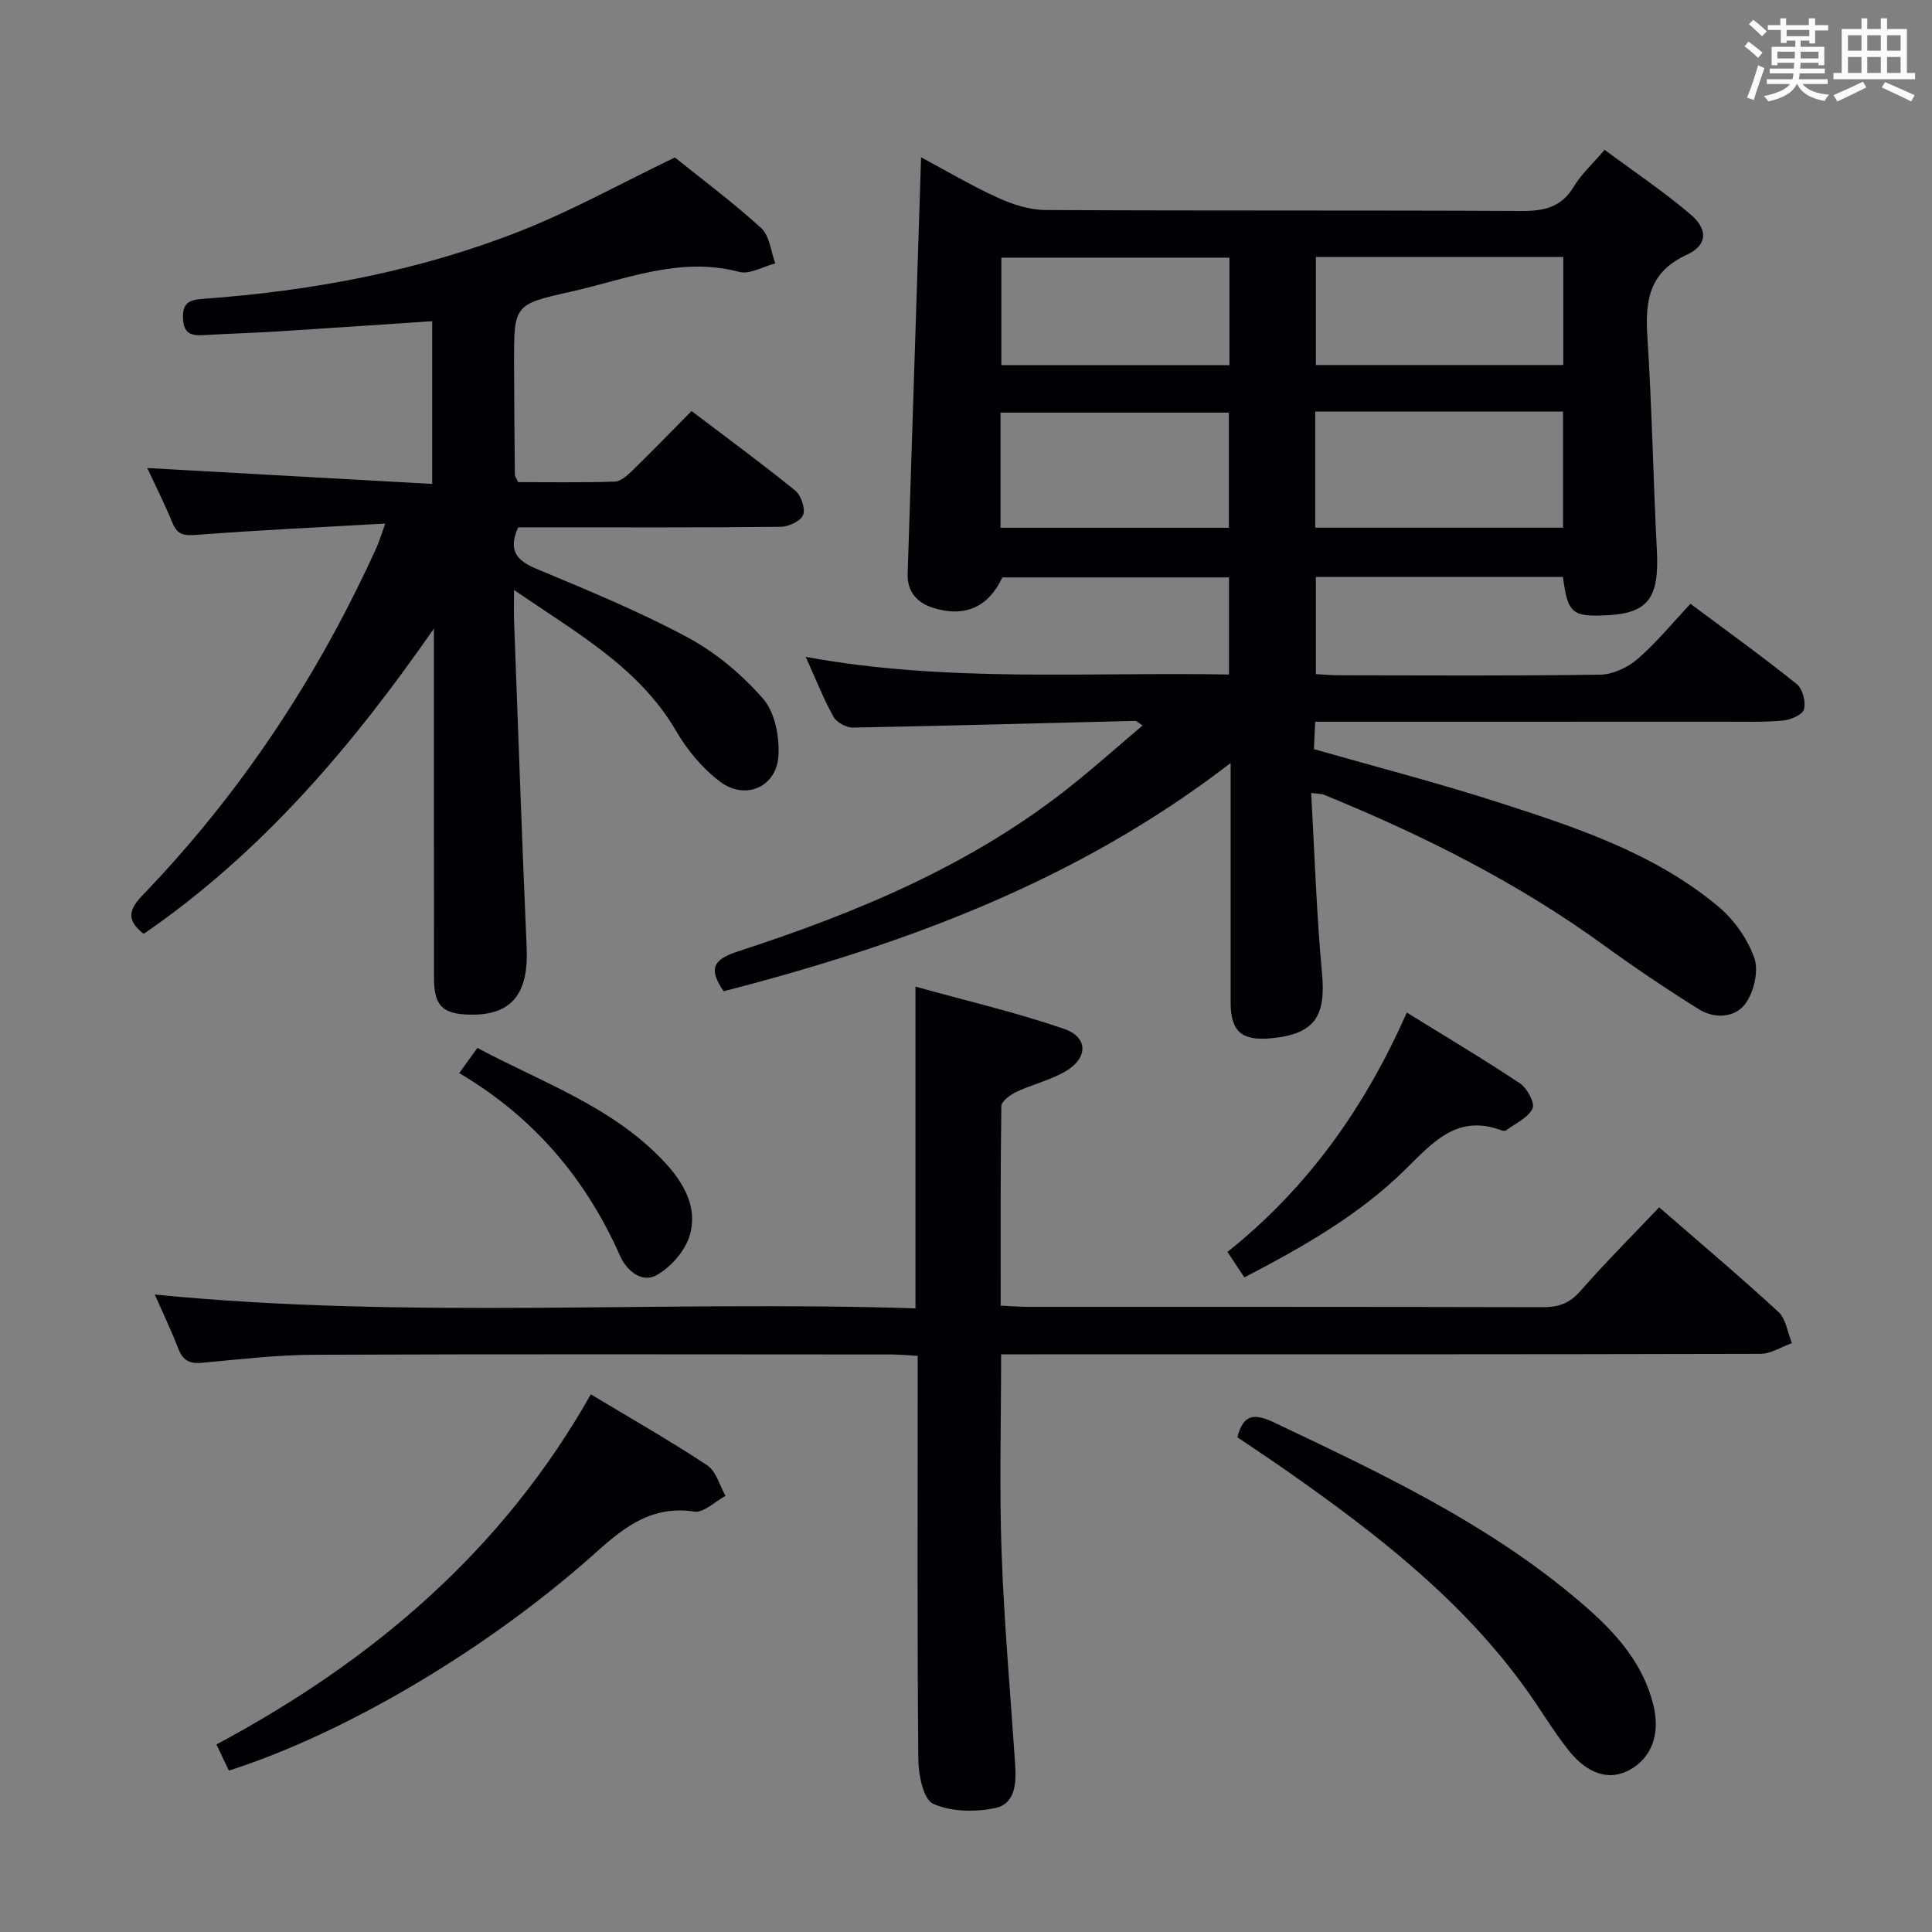 <svg enable-background="new 0 0 400 400" viewBox="0 0 400 400" xmlns="http://www.w3.org/2000/svg"><rect x="0" y="0" width="400" height="400" fill="#808080" stroke="none"/><g fill="#010105"><path d="m190.7 32.57c5.36 2.86 10.49 5.91 15.9 8.37 3.05 1.39 6.54 2.52 9.85 2.54 32.83.18 65.65.03 98.48.2 4.71.03 8.33-.72 10.92-5.06 1.51-2.53 3.8-4.59 6.37-7.6 5.99 4.45 12.17 8.59 17.8 13.38 3.66 3.11 3.49 6.37-.78 8.34-7.83 3.61-8.65 9.49-8.17 16.97.96 14.76 1.21 29.56 1.97 44.33.5 9.7-1.79 12.91-10.24 13.34-7.32.37-8.21-.36-9.21-7.94-16.9 0-33.83 0-51.15 0v20.13c1.68.09 3.29.24 4.9.24 18 .02 36 .14 53.99-.13 2.62-.04 5.67-1.48 7.7-3.23 3.88-3.35 7.16-7.39 10.97-11.44 7.78 5.81 15.05 11.04 22.02 16.64 1.2.97 1.89 3.66 1.48 5.2-.3 1.12-2.75 2.19-4.33 2.33-3.97.37-7.98.23-11.98.24-26.16.01-52.32.01-78.49.01-1.98 0-3.96 0-6.4 0-.1 2.11-.18 3.84-.27 5.67 12.84 3.67 25.51 6.94 37.95 10.94 16.14 5.19 32.38 10.5 45.69 21.57 3.29 2.73 6.13 6.73 7.54 10.72.95 2.69-.08 7.04-1.85 9.48-2.12 2.93-6.38 3.16-9.6 1.16-6.76-4.21-13.37-8.68-19.81-13.35-17.9-12.98-37.48-22.77-57.87-31.09-.43-.18-.95-.14-2.62-.36.73 12.66 1.1 25.05 2.25 37.35.85 9.02-1.61 12.66-10.75 13.46-5.93.52-8.16-1.5-8.17-7.4-.01-16.13 0-32.26 0-49.61-31.79 24.52-67.67 37.64-104.97 47.26-3.13-4.58-2.28-6.54 2.88-8.22 24.73-8.05 48.64-17.95 69.2-34.42 4.91-3.93 9.62-8.12 14.67-12.39-.84-.52-1.22-.96-1.59-.95-19.46.47-38.92 1.03-58.38 1.39-1.37.03-3.39-1.07-4.04-2.24-2.08-3.76-3.67-7.8-5.74-12.4 29.27 5.37 58.31 3.11 87.63 3.65 0-6.96 0-13.35 0-20.1-15.69 0-31.27 0-46.93 0-2.85 6.11-7.73 8.36-14.31 6.3-3.34-1.05-5.4-3.35-5.29-7.02.92-28.6 1.85-57.18 2.78-86.26zm81.6 52.63v24.05h51.31c0-8.17 0-16.05 0-24.05-17.15 0-33.93 0-51.31 0zm-65.15 24.07h47.27c0-8.19 0-16.06 0-23.84-15.98 0-31.56 0-47.27 0zm65.29-56.06v22.36h51.22c0-7.6 0-14.94 0-22.36-17.23 0-34.11 0-51.22 0zm-17.9 22.39c0-7.61 0-14.84 0-22.26-15.92 0-31.59 0-47.22 0v22.26z"/><path d="m79.76 108.4c-13.53.77-26.27 1.36-38.98 2.33-2.53.19-4.01.12-5.05-2.42-1.64-3.98-3.58-7.84-5.24-11.41 19.6 1.09 39.1 2.18 58.99 3.29 0-11.75 0-22.64 0-33.69-10.85.72-21.42 1.46-31.99 2.12-5.14.32-10.3.46-15.44.77-2.54.15-4.03-.39-4.16-3.44-.14-3.2 1.22-3.86 4.08-4.07 22.64-1.64 44.83-5.76 65.97-14.13 10.6-4.2 20.65-9.79 31.78-15.15 5.32 4.28 11.86 9.15 17.87 14.61 1.75 1.59 1.99 4.83 2.93 7.32-2.51.64-5.3 2.34-7.49 1.76-12.36-3.27-23.62 1.62-35.16 4.18-11.5 2.55-11.47 2.78-11.44 14.85.02 7.66.09 15.32.17 22.98 0 .3.25.6.66 1.52 6.49 0 13.26.12 20.02-.11 1.24-.04 2.61-1.27 3.62-2.26 4.04-3.94 7.97-7.99 12.28-12.35 7.3 5.54 14.5 10.82 21.43 16.44 1.23 1 2.18 3.72 1.68 5.05-.47 1.27-3.01 2.47-4.65 2.48-16.33.18-32.66.11-48.99.11-1.81 0-3.61 0-5.37 0-2.08 4.63-.48 6.81 3.72 8.56 10.58 4.43 21.25 8.79 31.33 14.21 5.86 3.15 11.3 7.71 15.67 12.73 2.45 2.81 3.42 7.92 3.16 11.88-.42 6.42-6.89 9.2-12.09 5.27-3.6-2.72-6.76-6.49-9.04-10.41-7.73-13.28-20.61-20.32-33.61-29.28 0 2.79-.06 4.54.01 6.29.85 22.6 1.62 45.2 2.61 67.79.42 9.61-3.16 14.05-11.83 13.85-5.61-.13-7.35-1.84-7.35-7.59-.03-22.33-.02-44.66-.02-66.99 0-1.79 0-3.57 0-5.36-16.86 24.28-35.61 46.39-60.1 63.22-3.49-2.76-3.23-4.89-.2-8.03 20.38-21.17 36.36-45.35 48.48-72.1.51-1.17.87-2.41 1.74-4.82z"/><path d="m207.27 280.41c0 14.14-.38 27.6.1 41.04.52 14.61 1.83 29.19 2.8 43.78.26 3.83.11 8.23-4.14 9.11-4.13.86-9.13.79-12.83-.89-2.04-.92-3.04-5.99-3.07-9.2-.24-25.83-.13-51.65-.13-77.48 0-1.82 0-3.65 0-6.06-1.95-.1-3.69-.28-5.44-.28-39.82-.02-79.65-.1-119.47.06-7.78.03-15.57.95-23.34 1.67-2.59.24-3.93-.58-4.85-2.97-1.42-3.69-3.14-7.27-4.86-11.17 52.64 5.2 105.03 1.17 157.5 2.86 0-22.33 0-43.88 0-66.61 10.31 2.87 20.71 5.3 30.75 8.74 5.07 1.74 5.01 6.1.23 8.85-3.13 1.8-6.79 2.65-10.08 4.2-1.27.6-3.1 1.93-3.12 2.95-.21 13.62-.14 27.25-.14 41.31 2.21.1 4 .25 5.79.25 35.49.01 70.98-.02 106.48.07 3.24.01 5.53-.8 7.75-3.34 5.14-5.88 10.69-11.41 16.31-17.34 8.29 7.21 16.66 14.26 24.7 21.67 1.57 1.45 1.89 4.27 2.78 6.45-2.17.77-4.34 2.22-6.52 2.22-50.15.13-100.31.1-150.47.1-2.11.01-4.23.01-6.73.01z"/><path d="m47.39 366.58c-.87-1.82-1.64-3.44-2.58-5.41 32.26-17.24 59.22-40.08 77.51-72.49 8.29 4.99 16.38 9.59 24.12 14.71 1.84 1.22 2.54 4.16 3.77 6.31-2.16 1.16-4.51 3.55-6.45 3.26-8.57-1.29-14.22 2.93-20.14 8.25-22.57 20.27-52.25 37.72-76.23 45.37z"/><path d="m256.19 297.58c1.15-4.57 3.25-5.13 7.51-3.11 21.63 10.27 43.3 20.43 61.89 35.88 7.46 6.19 14.39 12.9 16.77 22.88 1.41 5.9-.49 10.84-5.09 13.28-4.07 2.16-8.54.89-12.53-4.15-3.09-3.89-5.64-8.21-8.53-12.27-13.34-18.74-31.21-32.54-49.78-45.56-3.39-2.38-6.85-4.65-10.24-6.95z"/><path d="m257.64 264.47c-1.3-1.96-2.29-3.44-3.51-5.27 16.59-13.22 28.45-29.89 37.13-49.56 8.07 4.99 15.88 9.63 23.43 14.66 1.49.99 3.15 4.11 2.61 5.21-.95 1.93-3.52 3.07-5.45 4.5-.22.16-.69.13-.98.02-9.1-3.42-14.15 2.41-19.83 8.02-9.54 9.43-21.13 16.03-33.4 22.42z"/><path d="m95.08 222.18c1.63-2.27 2.58-3.59 3.76-5.22 13.44 7.19 27.97 12.15 38.65 23.54 4.04 4.31 7.03 9.43 5.31 15.28-.94 3.19-3.87 6.52-6.81 8.2-3.13 1.8-6.3-.99-7.6-3.94-7.07-15.95-17.8-28.7-33.31-37.86z"/></g><path d="m361.2 9.6.8-1c.9.7 1.9 1.4 2.9 2.3l-.9 1.1c-1-1-2-1.8-2.8-2.4zm.5 10.6c.9-2.1 1.6-4.3 2.3-6.7.4.2.8.4 1.3.6-.7 2.1-1.5 4.3-2.2 6.6zm.4-15.2.9-.9c1 .8 2 1.6 2.8 2.4l-1 1c-.9-.9-1.8-1.7-2.7-2.5zm12.5-1.2h1.2v1.4h2.7v1.1h-2.7v2.7h-1.2v-.6h-1.8v1.3h4.9v3.8h-1.2v-.5h-3.7c0 .4-.1.9-.1 1.2h5.1v1h-5.2c0 .5-.1.9-.2 1.2h6v1h-5.2c1.1 1.3 2.9 2 5.5 2.2-.4.4-.7.8-.9 1.3-2.9-.5-4.8-1.6-5.7-3.5h-.1c-.8 1.7-2.7 2.9-5.9 3.6-.2-.4-.6-.8-.9-1.1 2.8-.6 4.6-1.4 5.4-2.5h-4.8v-1h5.3c.1-.3.2-.7.2-1.2h-4.9v-1h5c0-.4 0-.8.1-1.2h-3.5v.5h-1.2v-3.8h4.9v-1.3h-1.8v.5h-1.2v-2.7h-2.7v-1h2.6v-1.4h1.2v1.4h4.7v-1.4zm-6.6 8.3h3.6c0-.4 0-.9 0-1.4h-3.6zm1.9-4.6h4.7v-1.3h-4.7zm6.6 3.2h-3.7v1.4h3.7z" fill="#fafbfc"/><path d="m385.3 3.8h1.3v2.2h2.8v-2.2h1.3v2.2h4.1v9.1h1.7v1.3h-16.9v-1.3h1.7v-9.1h4.1v-2.2zm.4 13.1.7 1.2c-1.8.9-3.8 1.9-6 2.9-.2-.4-.5-.8-.8-1.3 2.3-1 4.3-1.9 6.1-2.8zm-3.1-6.4h2.8v-3.2h-2.8zm0 4.6h2.8v-3.3h-2.8zm4-4.6h2.8v-3.2h-2.8zm0 4.6h2.8v-3.3h-2.8zm3.7 1.9c2.1.9 4.1 1.8 6.1 2.7l-.7 1.3c-2.2-1.1-4.2-2-6.1-2.9zm3.2-9.7h-2.8v3.2h2.8zm-2.8 7.8h2.8v-3.3h-2.8z" fill="#fafbfc"/></svg>